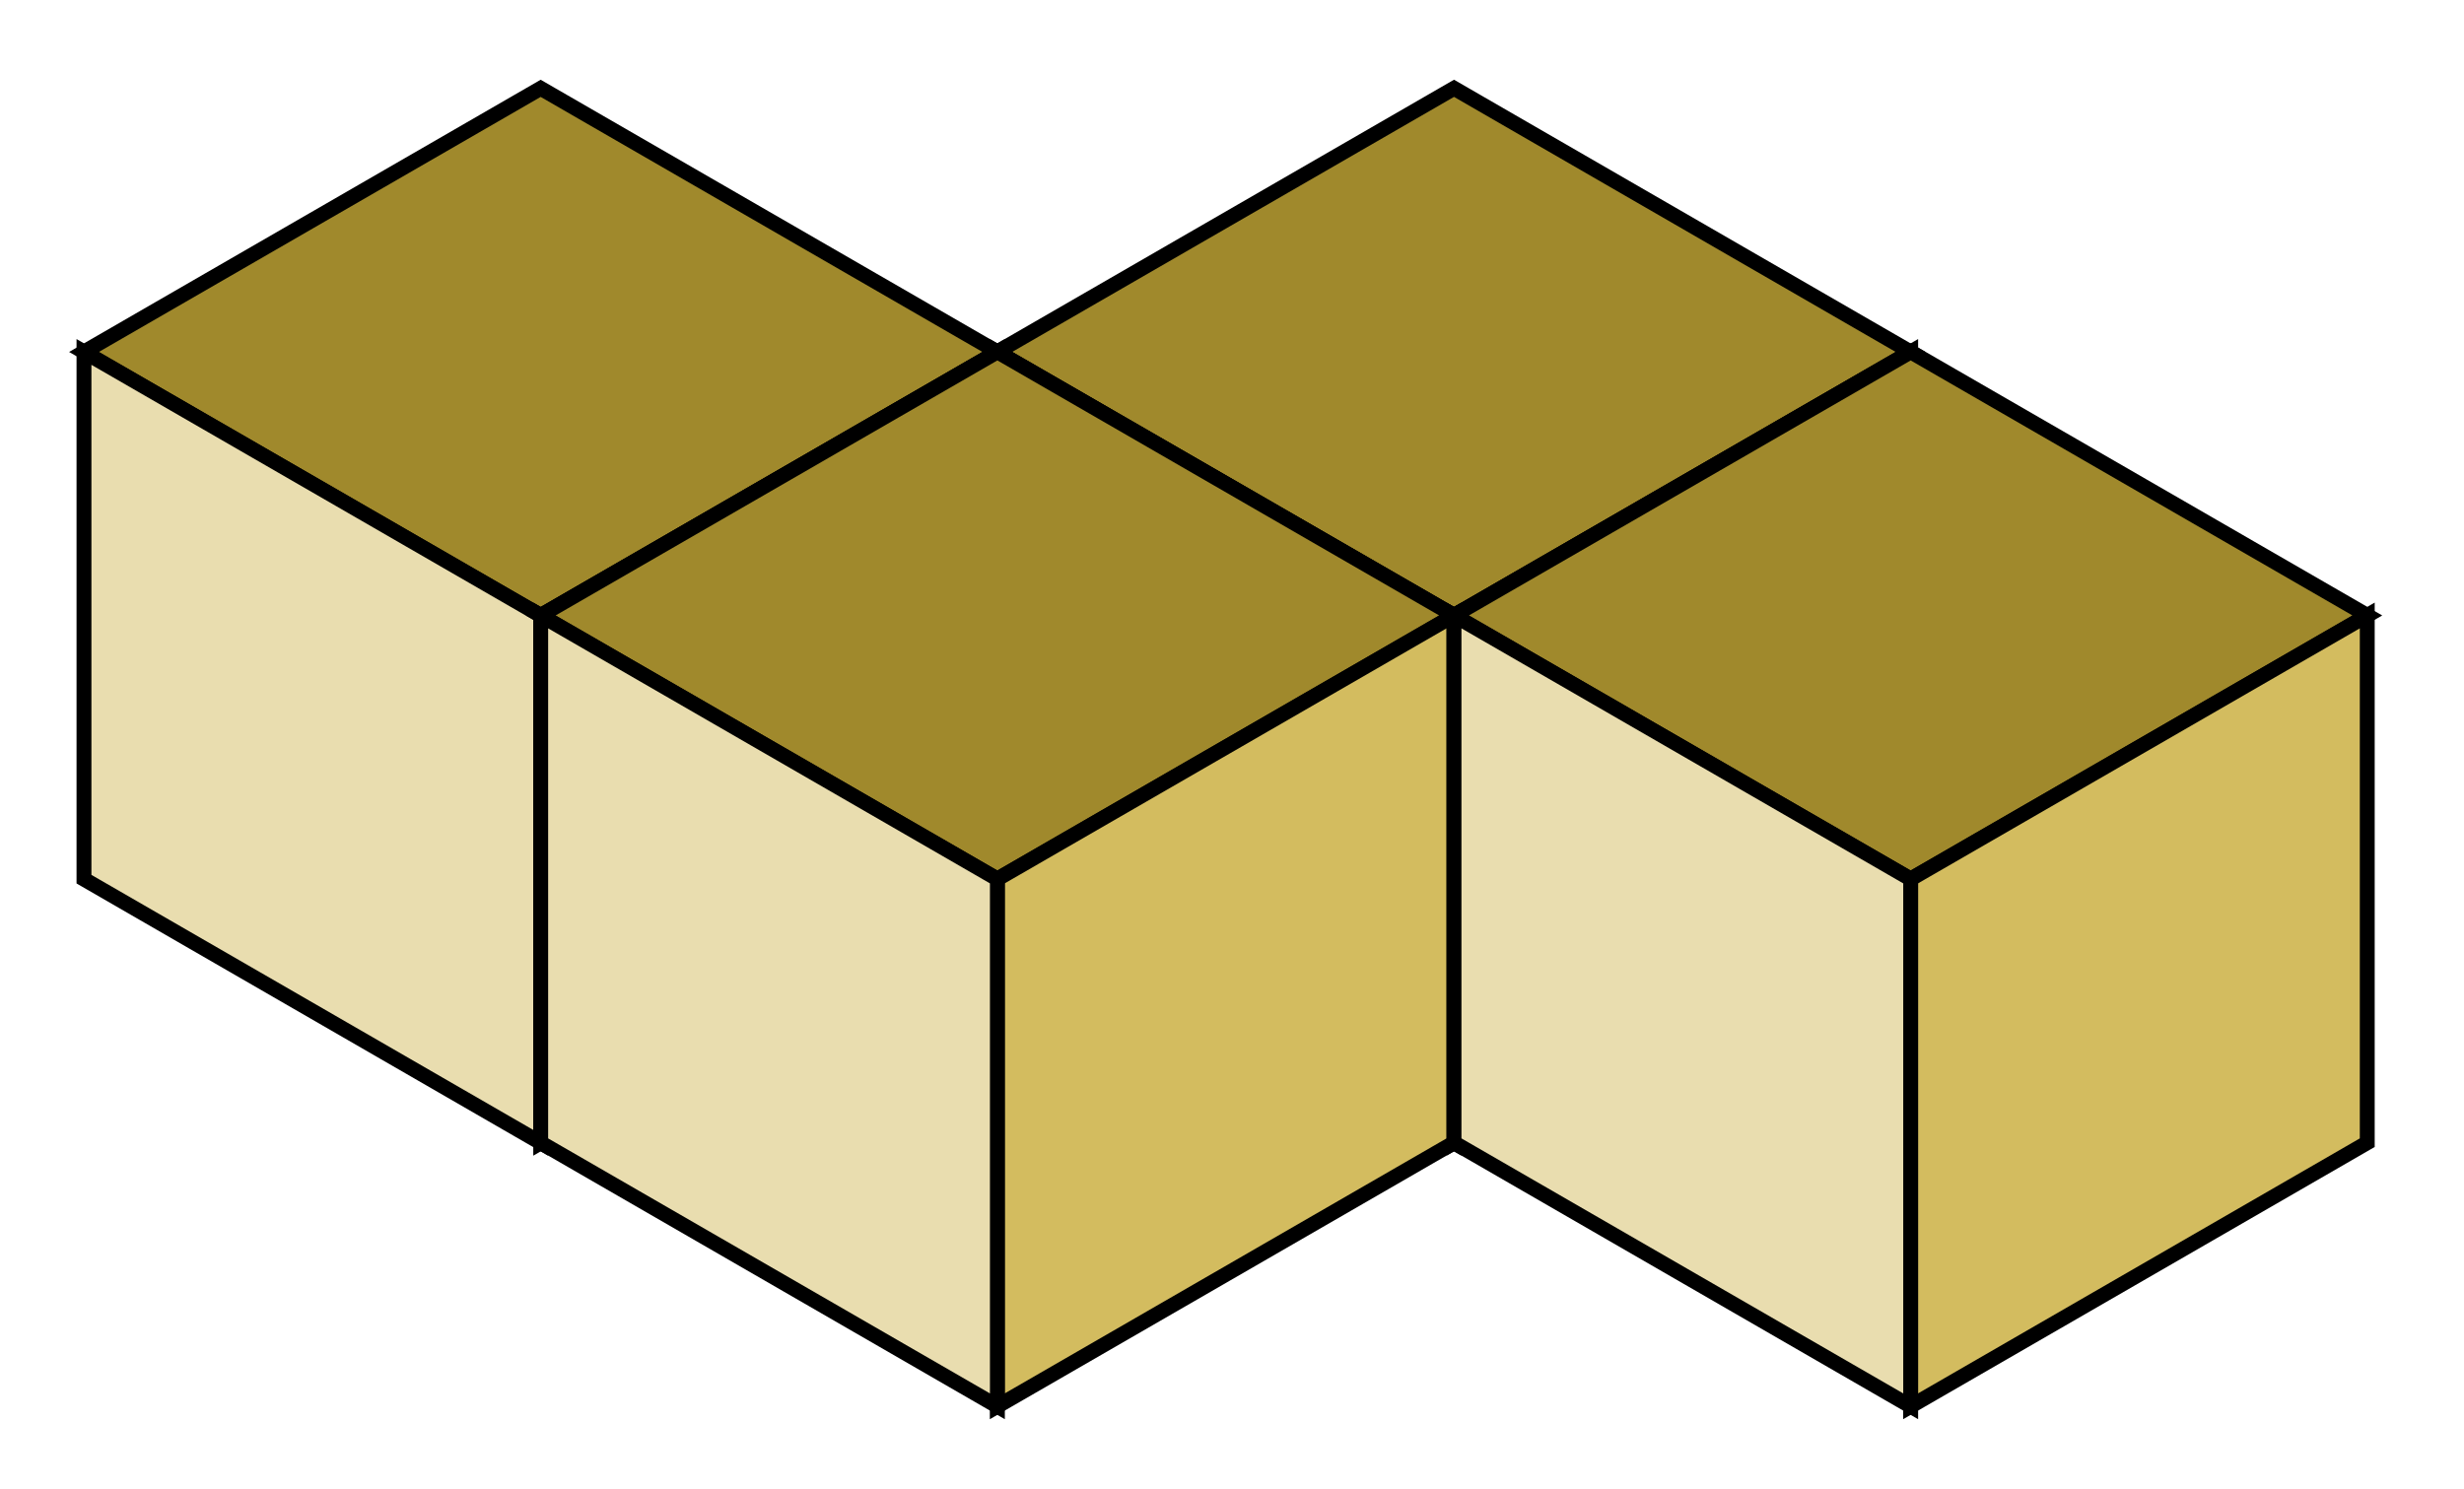 <svg xmlns="http://www.w3.org/2000/svg" viewBox="0 0 165.57 100.049">
  <g stroke="#000">
    <path fill="#a0892c" d="M5.643 23.653 36.33 5.936l30.686 17.717L36.33 41.37z"/>
    <path fill="#d3bc5f" d="M36.333 76.803 67.02 59.086V23.653L36.333 41.37z"/>
    <path fill="#e9ddaf" d="M5.643 23.653v35.433L36.33 76.803V41.37z"/>
    <path fill="#a0892c" d="m67.013 23.653 30.69-17.719 30.68 17.72-30.68 17.71z"/>
    <path fill="#d3bc5f" d="m97.703 76.803 30.686-17.717V23.653L97.703 41.37z"/>
    <path fill="#e9ddaf" d="M67.013 23.653v35.433L97.7 76.803V41.37z"/>
    <path fill="#a0892c" d="M36.333 41.363 67.02 23.646l30.686 17.717L67.02 59.08z"/>
    <path fill="#d3bc5f" d="M67.013 94.513 97.7 76.796V41.363L67.013 59.08z"/>
    <path fill="#e9ddaf" d="M36.333 41.363v35.433L67.02 94.513V59.08z"/>
    <path fill="#a0892c" d="m97.703 41.363 30.686-17.717 30.686 17.717L128.39 59.08z"/>
    <path fill="#d3bc5f" d="m128.383 94.513 30.686-17.717V41.363L128.383 59.08z"/>
    <path fill="#e9ddaf" d="M97.703 41.363v35.433l30.686 17.717V59.08z"/>
  </g>
</svg>
